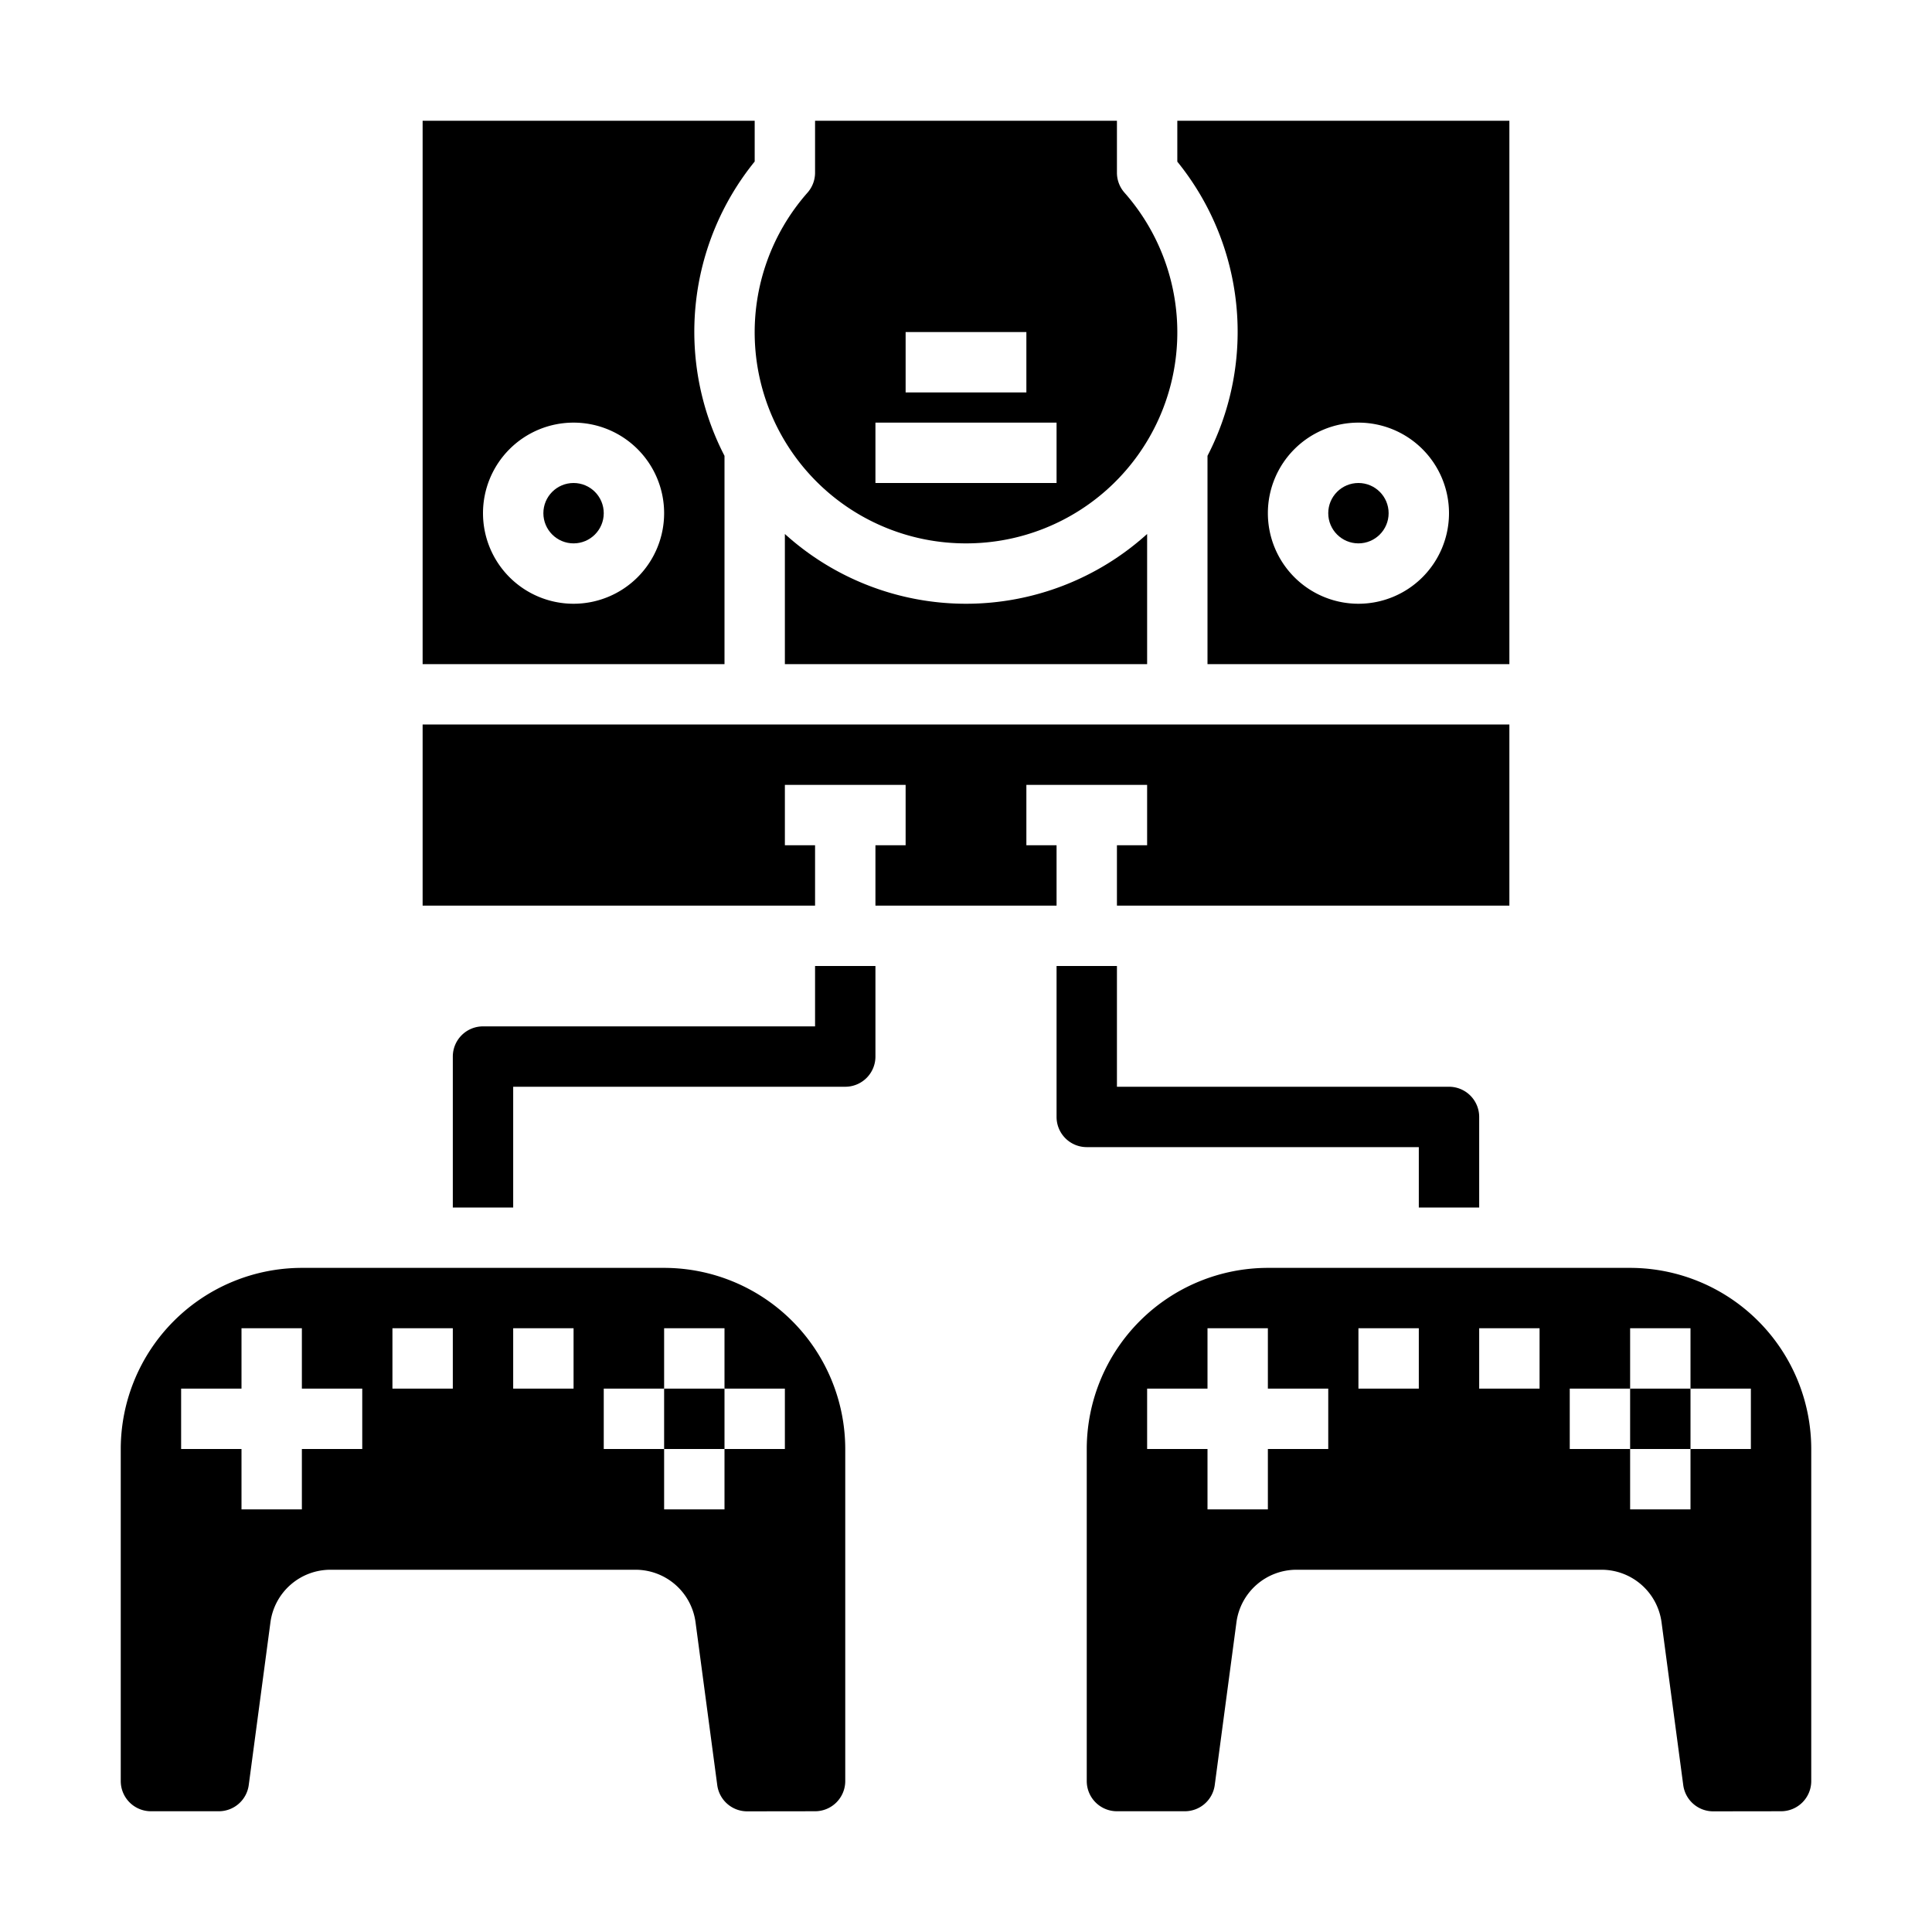 <svg xmlns="http://www.w3.org/2000/svg" viewBox="0 0 64 64" x="0px" y="0px"><g data-name="Game Console"><path d="M40,22H50V4H39V5.355A8.948,8.948,0,0,1,40,15.1Zm5-8a3,3,0,1,1-3,3A3,3,0,0,1,45,14Z"></path><circle cx="45" cy="17" r="1"></circle><path d="M26,17.689V22H38V17.689a8.944,8.944,0,0,1-12,0Z"></path><path d="M32,18A6.991,6.991,0,0,0,37.25,6.382,1,1,0,0,1,37,5.721V4H27V5.721a1,1,0,0,1-.25.661A6.991,6.991,0,0,0,32,18Zm-2-7h4v2H30Zm-1,3h6v2H29Z"></path><path d="M14,22H24V15.1a8.948,8.948,0,0,1,1-9.749V4H14Zm5-8a3,3,0,1,1-3,3A3,3,0,0,1,19,14Z"></path><circle cx="19" cy="17" r="1"></circle><polygon points="14 30 27 30 27 28 26 28 26 26 30 26 30 28 29 28 29 30 35 30 35 28 34 28 34 26 38 26 38 28 37 28 37 30 50 30 50 24 14 24 14 30"></polygon><rect x="22" y="46" width="2" height="2"></rect><path d="M27,60a1,1,0,0,0,1-1V48a6.006,6.006,0,0,0-6-6H10a6.006,6.006,0,0,0-6,6V59a1,1,0,0,0,1,1H7.249a1,1,0,0,0,.991-.868l.72-5.4A2.006,2.006,0,0,1,10.942,52H21.058a2.006,2.006,0,0,1,1.982,1.735l.72,5.4a1,1,0,0,0,.991.868ZM12,48H10v2H8V48H6V46H8V44h2v2h2Zm3-2H13V44h2Zm4,0H17V44h2Zm5,2v2H22V48H20V46h2V44h2v2h2v2Z"></path><path d="M49,40H47V38H36a1,1,0,0,1-1-1V32h2v4H48a1,1,0,0,1,1,1Z"></path><path d="M17,40H15V35a1,1,0,0,1,1-1H27V32h2v3a1,1,0,0,1-1,1H17Z"></path><rect x="54" y="46" width="2" height="2"></rect><path d="M59,60a1,1,0,0,0,1-1V48a6.006,6.006,0,0,0-6-6H42a6.006,6.006,0,0,0-6,6V59a1,1,0,0,0,1,1h2.249a1,1,0,0,0,.991-.868l.72-5.4A2.006,2.006,0,0,1,42.942,52H53.058a2.006,2.006,0,0,1,1.982,1.735l.72,5.4a1,1,0,0,0,.991.868ZM44,48H42v2H40V48H38V46h2V44h2v2h2Zm3-2H45V44h2Zm4,0H49V44h2Zm5,2v2H54V48H52V46h2V44h2v2h2v2Z"></path></g></svg>
